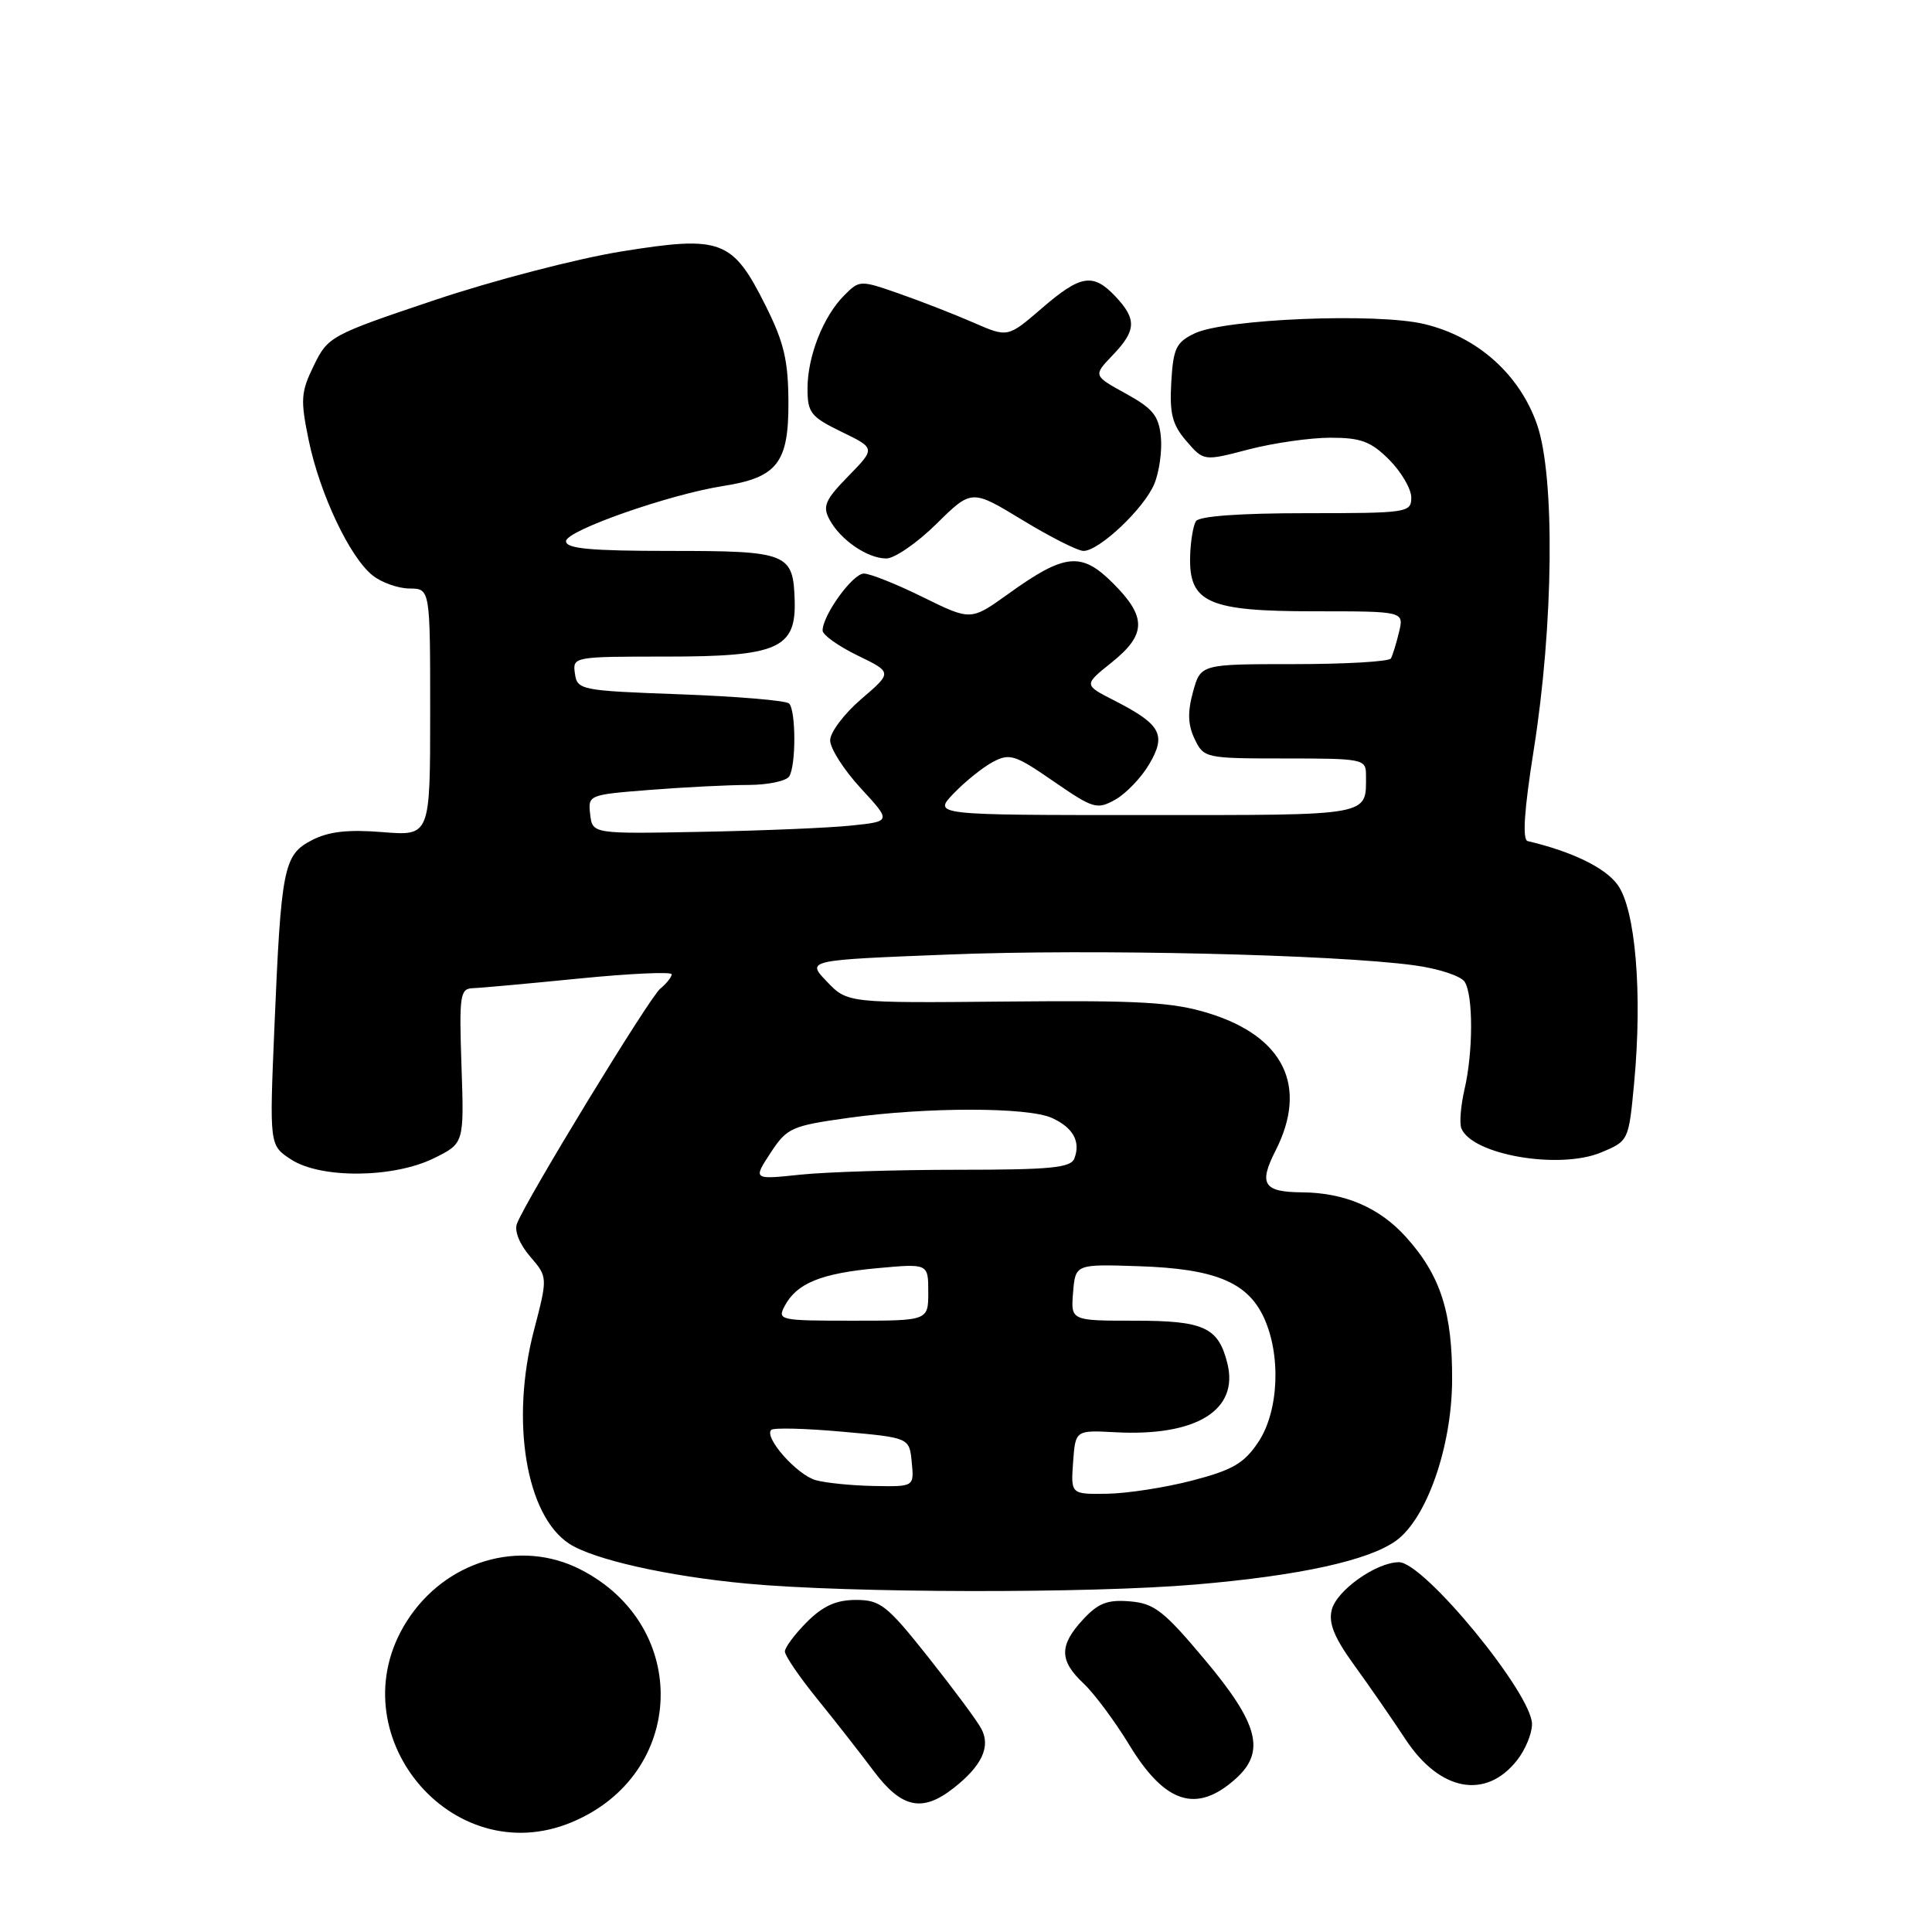 <?xml version="1.0" encoding="UTF-8" standalone="no"?>
<!DOCTYPE svg PUBLIC "-//W3C//DTD SVG 1.1//EN" "http://www.w3.org/Graphics/SVG/1.1/DTD/svg11.dtd" >
<svg xmlns="http://www.w3.org/2000/svg" xmlns:xlink="http://www.w3.org/1999/xlink" version="1.1" viewBox="0 0 256 256">
 <g >
 <path fill="currentColor"
d=" M 75.77 241.45 C 90.93 235.12 91.60 215.45 76.91 207.96 C 68.88 203.86 58.97 206.82 53.89 214.84 C 44.53 229.59 59.78 248.13 75.77 241.45 Z  M 126.37 236.92 C 130.11 233.98 131.30 231.43 130.03 229.07 C 129.47 228.00 126.29 223.73 122.99 219.57 C 117.52 212.68 116.65 212.00 113.41 212.00 C 110.80 212.00 109.06 212.79 106.92 214.92 C 105.32 216.53 104.00 218.29 104.00 218.83 C 104.00 219.38 105.91 222.18 108.25 225.07 C 110.59 227.95 113.97 232.27 115.76 234.66 C 119.47 239.61 122.21 240.19 126.37 236.92 Z  M 163.75 235.68 C 167.72 232.11 166.77 228.42 159.71 220.00 C 154.22 213.44 152.96 212.46 149.72 212.19 C 146.75 211.94 145.52 212.42 143.51 214.59 C 140.33 218.02 140.34 220.03 143.58 223.07 C 145.00 224.41 147.71 228.05 149.61 231.17 C 154.37 239.01 158.56 240.35 163.75 235.68 Z  M 201.02 233.24 C 202.11 231.86 203.00 229.71 203.00 228.46 C 203.00 224.42 188.69 207.00 185.37 207.00 C 182.36 207.01 177.10 210.74 176.46 213.32 C 176.02 215.07 176.80 217.00 179.41 220.60 C 181.37 223.30 184.44 227.74 186.24 230.47 C 190.77 237.36 196.88 238.51 201.02 233.24 Z  M 158.50 209.95 C 172.21 208.78 181.38 206.77 185.00 204.14 C 189.04 201.20 192.35 191.76 192.41 183.00 C 192.48 173.94 190.89 168.99 186.28 163.89 C 182.77 160.00 178.16 158.03 172.50 157.99 C 167.42 157.95 166.76 156.90 169.01 152.48 C 173.35 143.96 170.14 137.34 160.16 134.26 C 155.42 132.79 151.07 132.54 133.40 132.71 C 112.29 132.91 112.29 132.91 109.57 130.07 C 106.84 127.22 106.84 127.22 125.67 126.48 C 144.72 125.72 176.79 126.47 187.41 127.91 C 190.59 128.34 193.59 129.32 194.08 130.10 C 195.22 131.90 195.21 139.40 194.05 144.37 C 193.56 146.50 193.37 148.80 193.63 149.49 C 194.99 153.01 206.60 155.03 212.17 152.70 C 215.80 151.19 215.81 151.15 216.53 143.52 C 217.65 131.61 216.71 120.43 214.32 117.21 C 212.65 114.94 208.25 112.82 202.43 111.45 C 201.70 111.28 201.95 107.42 203.23 99.35 C 205.86 82.80 206.06 63.13 203.67 56.26 C 201.35 49.60 195.78 44.63 188.74 42.94 C 182.46 41.43 162.35 42.25 158.31 44.17 C 155.84 45.35 155.46 46.14 155.20 50.65 C 154.96 54.82 155.33 56.27 157.20 58.44 C 159.50 61.11 159.50 61.11 165.46 59.55 C 168.74 58.70 173.61 58.00 176.29 58.00 C 180.33 58.00 181.65 58.49 184.08 60.92 C 185.68 62.53 187.00 64.78 187.00 65.92 C 187.00 67.93 186.51 68.00 173.06 68.00 C 164.25 68.00 158.87 68.39 158.46 69.07 C 158.10 69.66 157.75 71.74 157.70 73.70 C 157.52 79.86 160.10 81.00 174.13 81.00 C 186.04 81.00 186.04 81.00 185.38 83.75 C 185.02 85.26 184.53 86.84 184.30 87.25 C 184.07 87.66 178.30 88.00 171.49 88.00 C 159.09 88.00 159.09 88.00 158.08 91.68 C 157.34 94.37 157.40 96.05 158.30 97.93 C 159.51 100.45 159.72 100.50 170.27 100.50 C 180.61 100.50 181.00 100.58 181.00 102.67 C 181.00 108.19 182.07 108.00 151.71 108.00 C 123.63 108.00 123.63 108.00 126.36 105.14 C 127.87 103.57 130.20 101.69 131.55 100.97 C 133.78 99.78 134.49 100.00 139.60 103.53 C 144.90 107.18 145.36 107.31 147.81 105.94 C 149.23 105.13 151.26 103.01 152.30 101.22 C 154.58 97.33 153.82 95.97 147.61 92.80 C 143.59 90.75 143.59 90.75 147.30 87.78 C 151.92 84.07 151.96 81.76 147.49 77.29 C 143.28 73.08 141.10 73.30 133.58 78.71 C 128.64 82.25 128.64 82.25 122.30 79.13 C 118.82 77.41 115.29 76.00 114.47 76.00 C 112.99 76.00 109.01 81.50 109.00 83.55 C 109.00 84.13 111.08 85.61 113.62 86.85 C 118.25 89.09 118.25 89.09 114.12 92.63 C 111.86 94.57 110.00 97.03 110.00 98.10 C 110.00 99.17 111.82 102.02 114.05 104.44 C 118.11 108.84 118.11 108.84 112.80 109.39 C 109.89 109.70 100.97 110.07 93.00 110.22 C 78.50 110.50 78.50 110.50 78.20 107.90 C 77.90 105.33 77.99 105.30 86.20 104.66 C 90.76 104.30 96.61 104.01 99.19 104.01 C 101.77 104.00 104.19 103.49 104.58 102.87 C 105.49 101.40 105.47 94.14 104.56 93.22 C 104.16 92.82 97.69 92.28 90.17 92.00 C 76.93 91.52 76.49 91.43 76.18 89.25 C 75.86 87.02 75.97 87.00 88.32 87.00 C 103.02 87.00 105.48 85.93 105.30 79.60 C 105.12 73.29 104.39 73.00 88.88 73.00 C 78.19 73.00 75.00 72.70 75.00 71.71 C 75.00 70.31 88.65 65.52 95.81 64.40 C 102.98 63.28 104.50 61.33 104.47 53.34 C 104.45 47.78 103.89 45.38 101.46 40.53 C 97.07 31.74 95.59 31.19 82.40 33.31 C 76.48 34.26 65.31 37.17 57.57 39.77 C 43.82 44.39 43.46 44.59 41.59 48.42 C 39.86 51.96 39.79 52.93 40.91 58.36 C 42.38 65.44 46.32 73.79 49.35 76.23 C 50.53 77.18 52.74 77.97 54.25 77.98 C 57.00 78.00 57.00 78.00 57.00 94.38 C 57.00 110.77 57.00 110.77 50.69 110.26 C 46.09 109.89 43.54 110.18 41.32 111.33 C 37.58 113.27 37.25 114.92 36.36 136.13 C 35.70 151.76 35.70 151.76 38.56 153.63 C 42.49 156.20 52.12 156.12 57.50 153.47 C 61.50 151.50 61.50 151.50 61.15 141.25 C 60.83 131.84 60.96 131.00 62.65 130.94 C 63.67 130.91 70.01 130.33 76.75 129.66 C 83.49 128.99 89.00 128.74 89.00 129.10 C 89.00 129.46 88.32 130.32 87.48 131.01 C 86.01 132.24 69.74 158.92 68.50 162.14 C 68.13 163.10 68.84 164.86 70.24 166.49 C 72.59 169.22 72.59 169.22 70.73 176.36 C 67.63 188.31 69.70 200.79 75.41 204.54 C 78.64 206.65 88.46 208.86 99.00 209.84 C 112.50 211.10 144.38 211.16 158.50 209.95 Z  M 124.09 69.41 C 128.75 64.82 128.75 64.82 135.48 68.91 C 139.18 71.16 142.82 73.00 143.57 73.00 C 145.65 73.00 151.61 67.37 152.95 64.12 C 153.61 62.54 154.00 59.73 153.82 57.88 C 153.55 55.10 152.76 54.12 149.17 52.15 C 144.85 49.77 144.85 49.77 147.42 47.08 C 150.57 43.80 150.64 42.31 147.83 39.31 C 144.84 36.13 143.21 36.39 138.02 40.87 C 133.54 44.73 133.54 44.73 129.02 42.76 C 126.53 41.67 122.12 39.95 119.21 38.93 C 113.97 37.10 113.90 37.10 111.87 39.13 C 109.09 41.91 107.00 47.20 107.00 51.48 C 107.00 54.69 107.42 55.23 111.51 57.22 C 116.01 59.40 116.01 59.40 112.41 63.09 C 109.33 66.24 108.97 67.08 109.91 68.84 C 111.36 71.54 114.94 74.00 117.44 74.00 C 118.53 74.00 121.53 71.94 124.09 69.41 Z  M 142.19 193.75 C 142.50 189.50 142.50 189.50 147.77 189.78 C 158.50 190.36 164.19 186.86 162.63 180.64 C 161.43 175.87 159.54 175.00 150.37 175.00 C 141.88 175.00 141.88 175.00 142.19 171.25 C 142.50 167.50 142.50 167.50 150.91 167.78 C 160.91 168.11 165.23 169.86 167.42 174.48 C 169.78 179.46 169.47 187.01 166.72 191.10 C 164.84 193.91 163.32 194.79 157.97 196.18 C 154.41 197.11 149.34 197.89 146.69 197.93 C 141.89 198.00 141.89 198.00 142.19 193.75 Z  M 108.09 196.13 C 105.60 195.43 101.20 190.46 102.19 189.47 C 102.50 189.16 106.75 189.27 111.63 189.71 C 120.50 190.50 120.50 190.50 120.81 193.75 C 121.13 197.00 121.13 197.00 115.81 196.90 C 112.89 196.85 109.42 196.50 108.09 196.13 Z  M 103.99 173.02 C 105.59 170.03 108.81 168.72 116.25 168.04 C 123.00 167.42 123.00 167.42 123.00 171.21 C 123.00 175.00 123.00 175.00 112.96 175.00 C 103.28 175.00 102.97 174.93 103.99 173.02 Z  M 102.09 152.78 C 104.28 149.44 104.85 149.18 112.45 148.12 C 122.80 146.68 136.21 146.68 139.40 148.14 C 142.19 149.41 143.22 151.27 142.36 153.50 C 141.89 154.74 139.23 155.00 127.04 155.00 C 118.93 155.00 109.48 155.29 106.04 155.65 C 99.78 156.31 99.78 156.31 102.09 152.78 Z "/>
</g>
</svg>